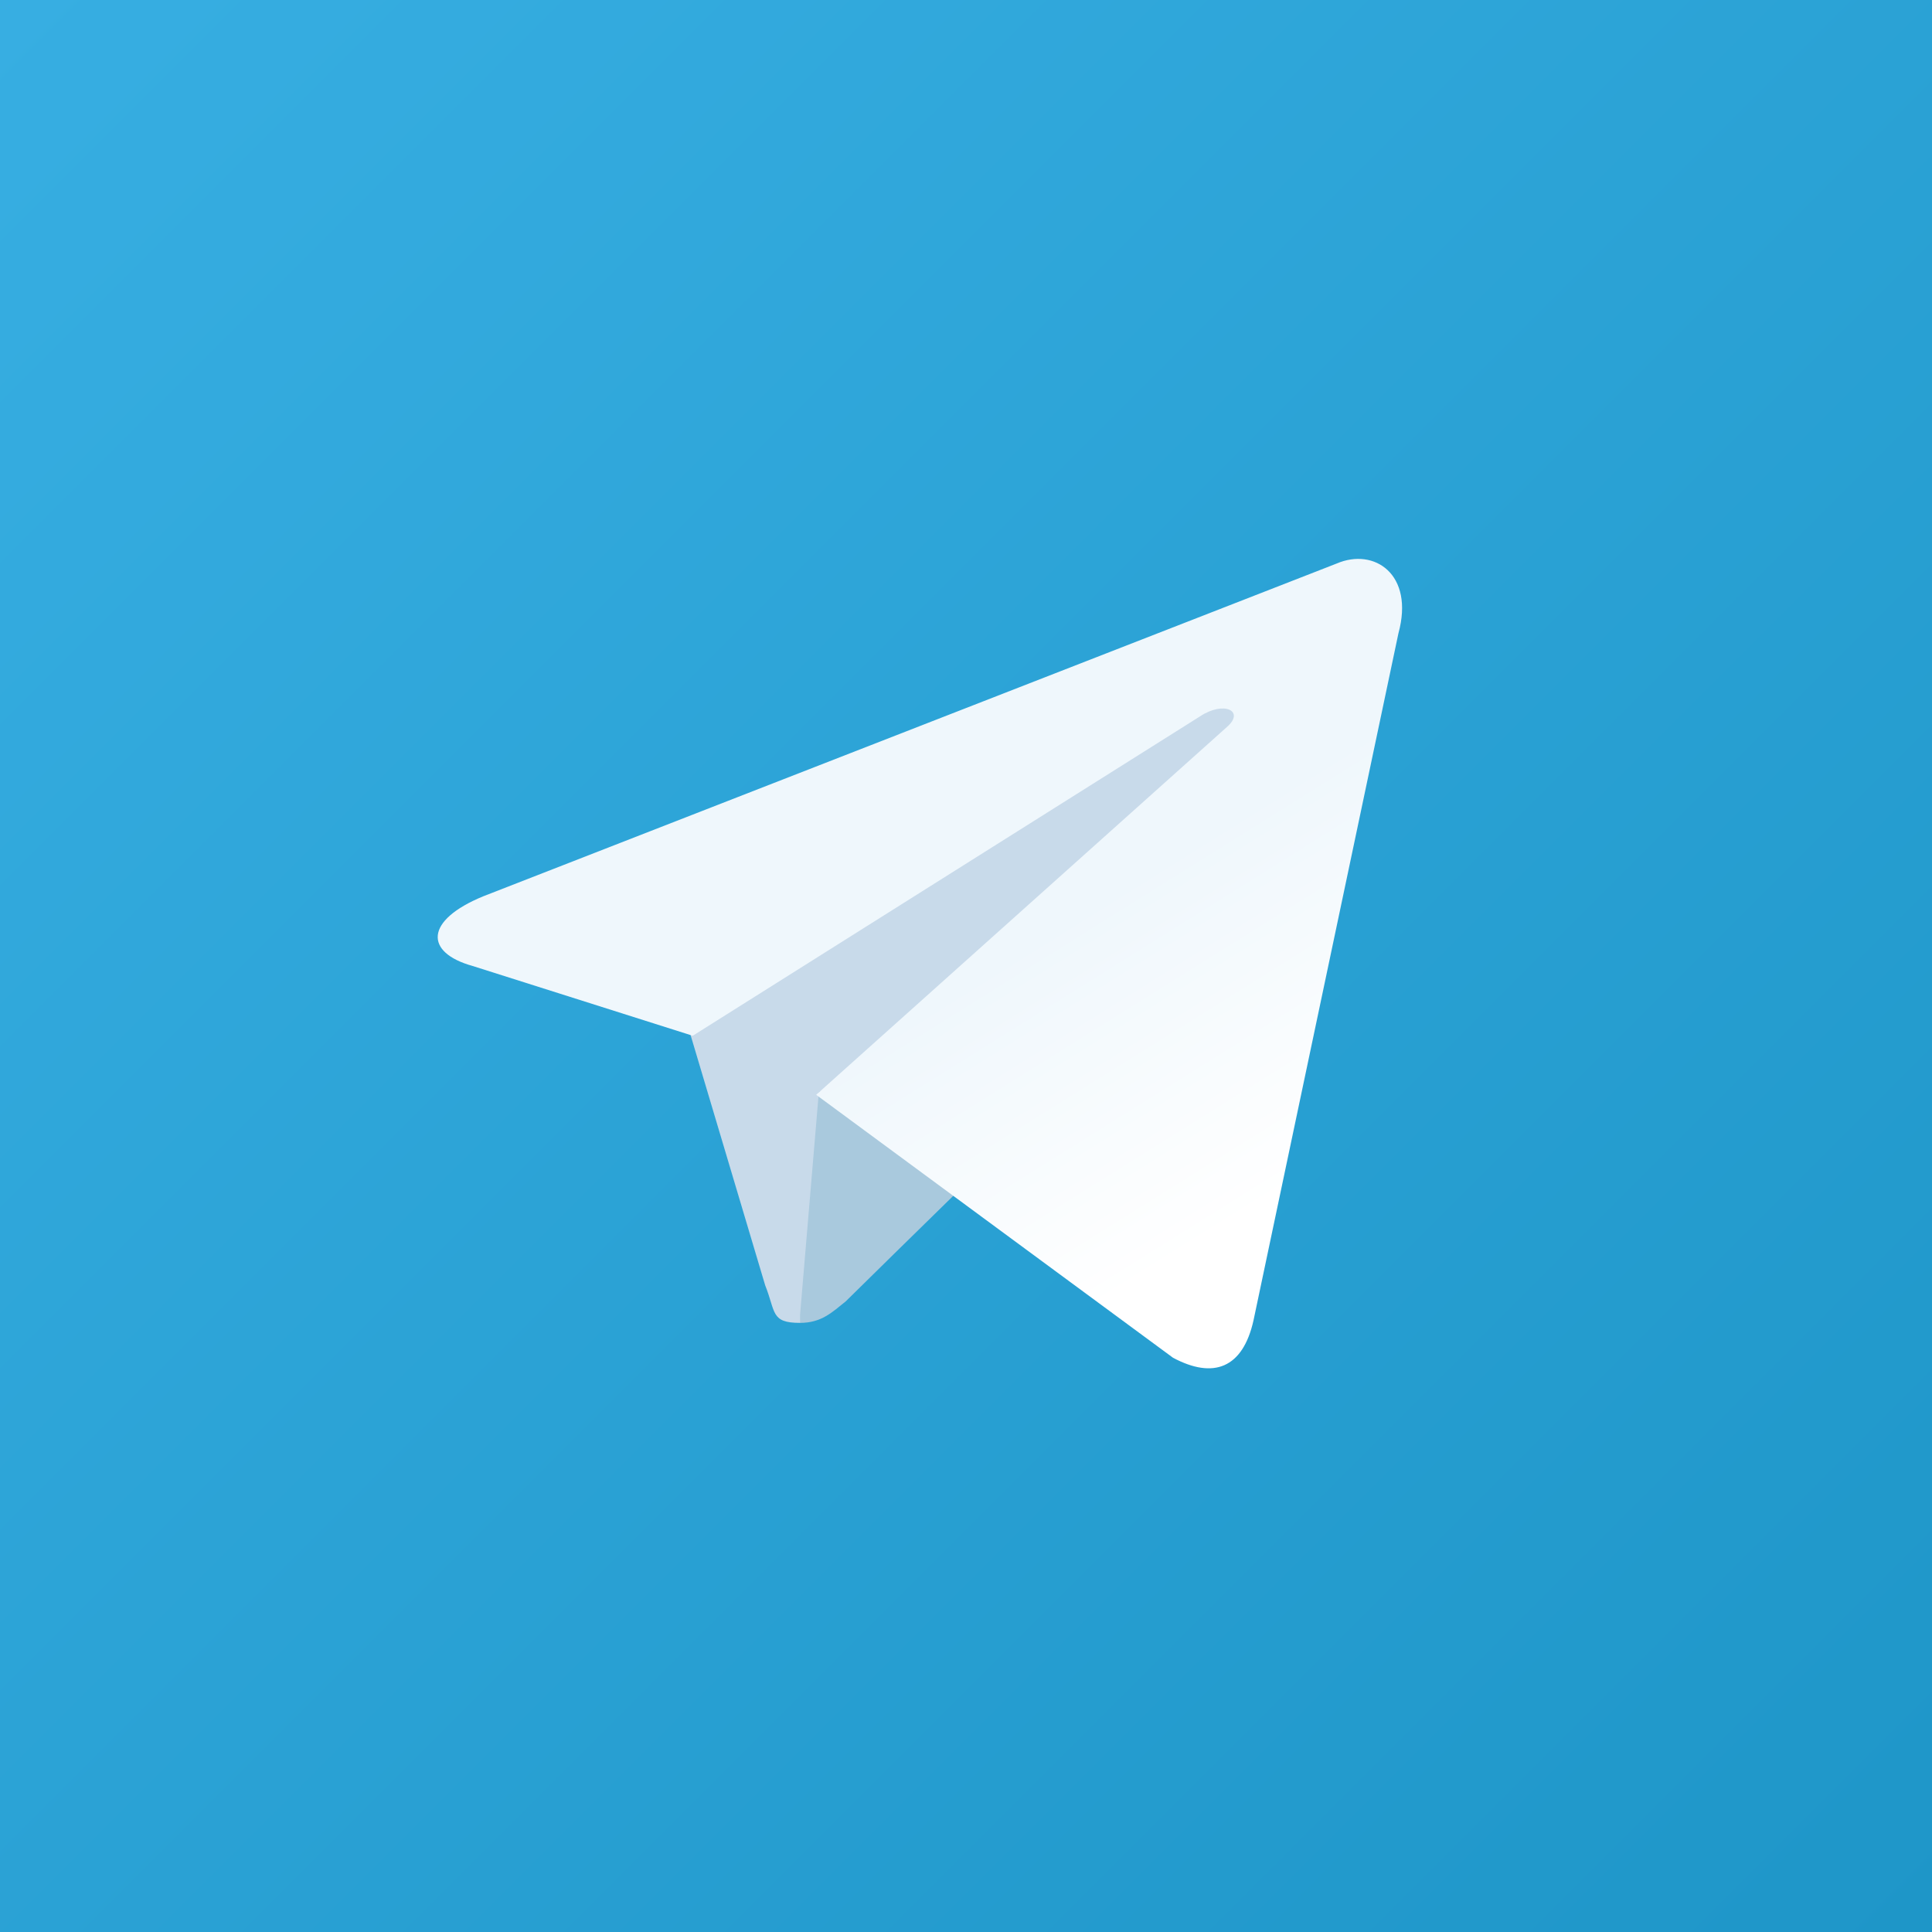 <svg xmlns="http://www.w3.org/2000/svg" viewBox="0 0 72 72"><rect x="0" y="0" width="72" height="72" fill="#333333" stroke="none"/><linearGradient id="a" gradientUnits="userSpaceOnUse" x1="0" y1="70" x2="72" y2="142" gradientTransform="translate(0 -70)"><stop offset="0" stop-color="#37aee2"/><stop offset="1" stop-color="#1e96c8"/></linearGradient><path fill="url(#a)" d="M0 0h72v72H0z"/><g><path d="M29.816 49.3c-1.1 0-.9-.4-1.3-1.4l-3.1-10.4 19.5-12.2 2.3.6-1.9 5.2-15.5 18.2z" fill="#c8daea"/><path d="M29.816 49.3c.8 0 1.2-.4 1.7-.8.7-.7 9.9-9.7 9.9-9.7l-5.7-1.4-5.2 3.3-.7 8.3v.3z" fill="#a9c9dd"/><linearGradient id="b" gradientUnits="userSpaceOnUse" x1="-156.322" y1="-112.634" x2="-155.66" y2="-111.575" gradientTransform="translate(1666.754 1208.418) scale(10.417)"><stop offset="0" stop-color="#eff7fc"/><stop offset="1" stop-color="#fff"/></linearGradient><path d="M30.416 40.8l13.3 9.8c1.5.8 2.6.4 3-1.4l5.4-25.6c.6-2.2-.9-3.2-2.3-2.6l-31.8 12.4c-2.2.9-2.2 2.1-.4 2.6l8.2 2.6 18.9-11.9c.9-.6 1.7-.2 1 .4l-15.3 13.7z" fill="url(#b)"/></g></svg>
